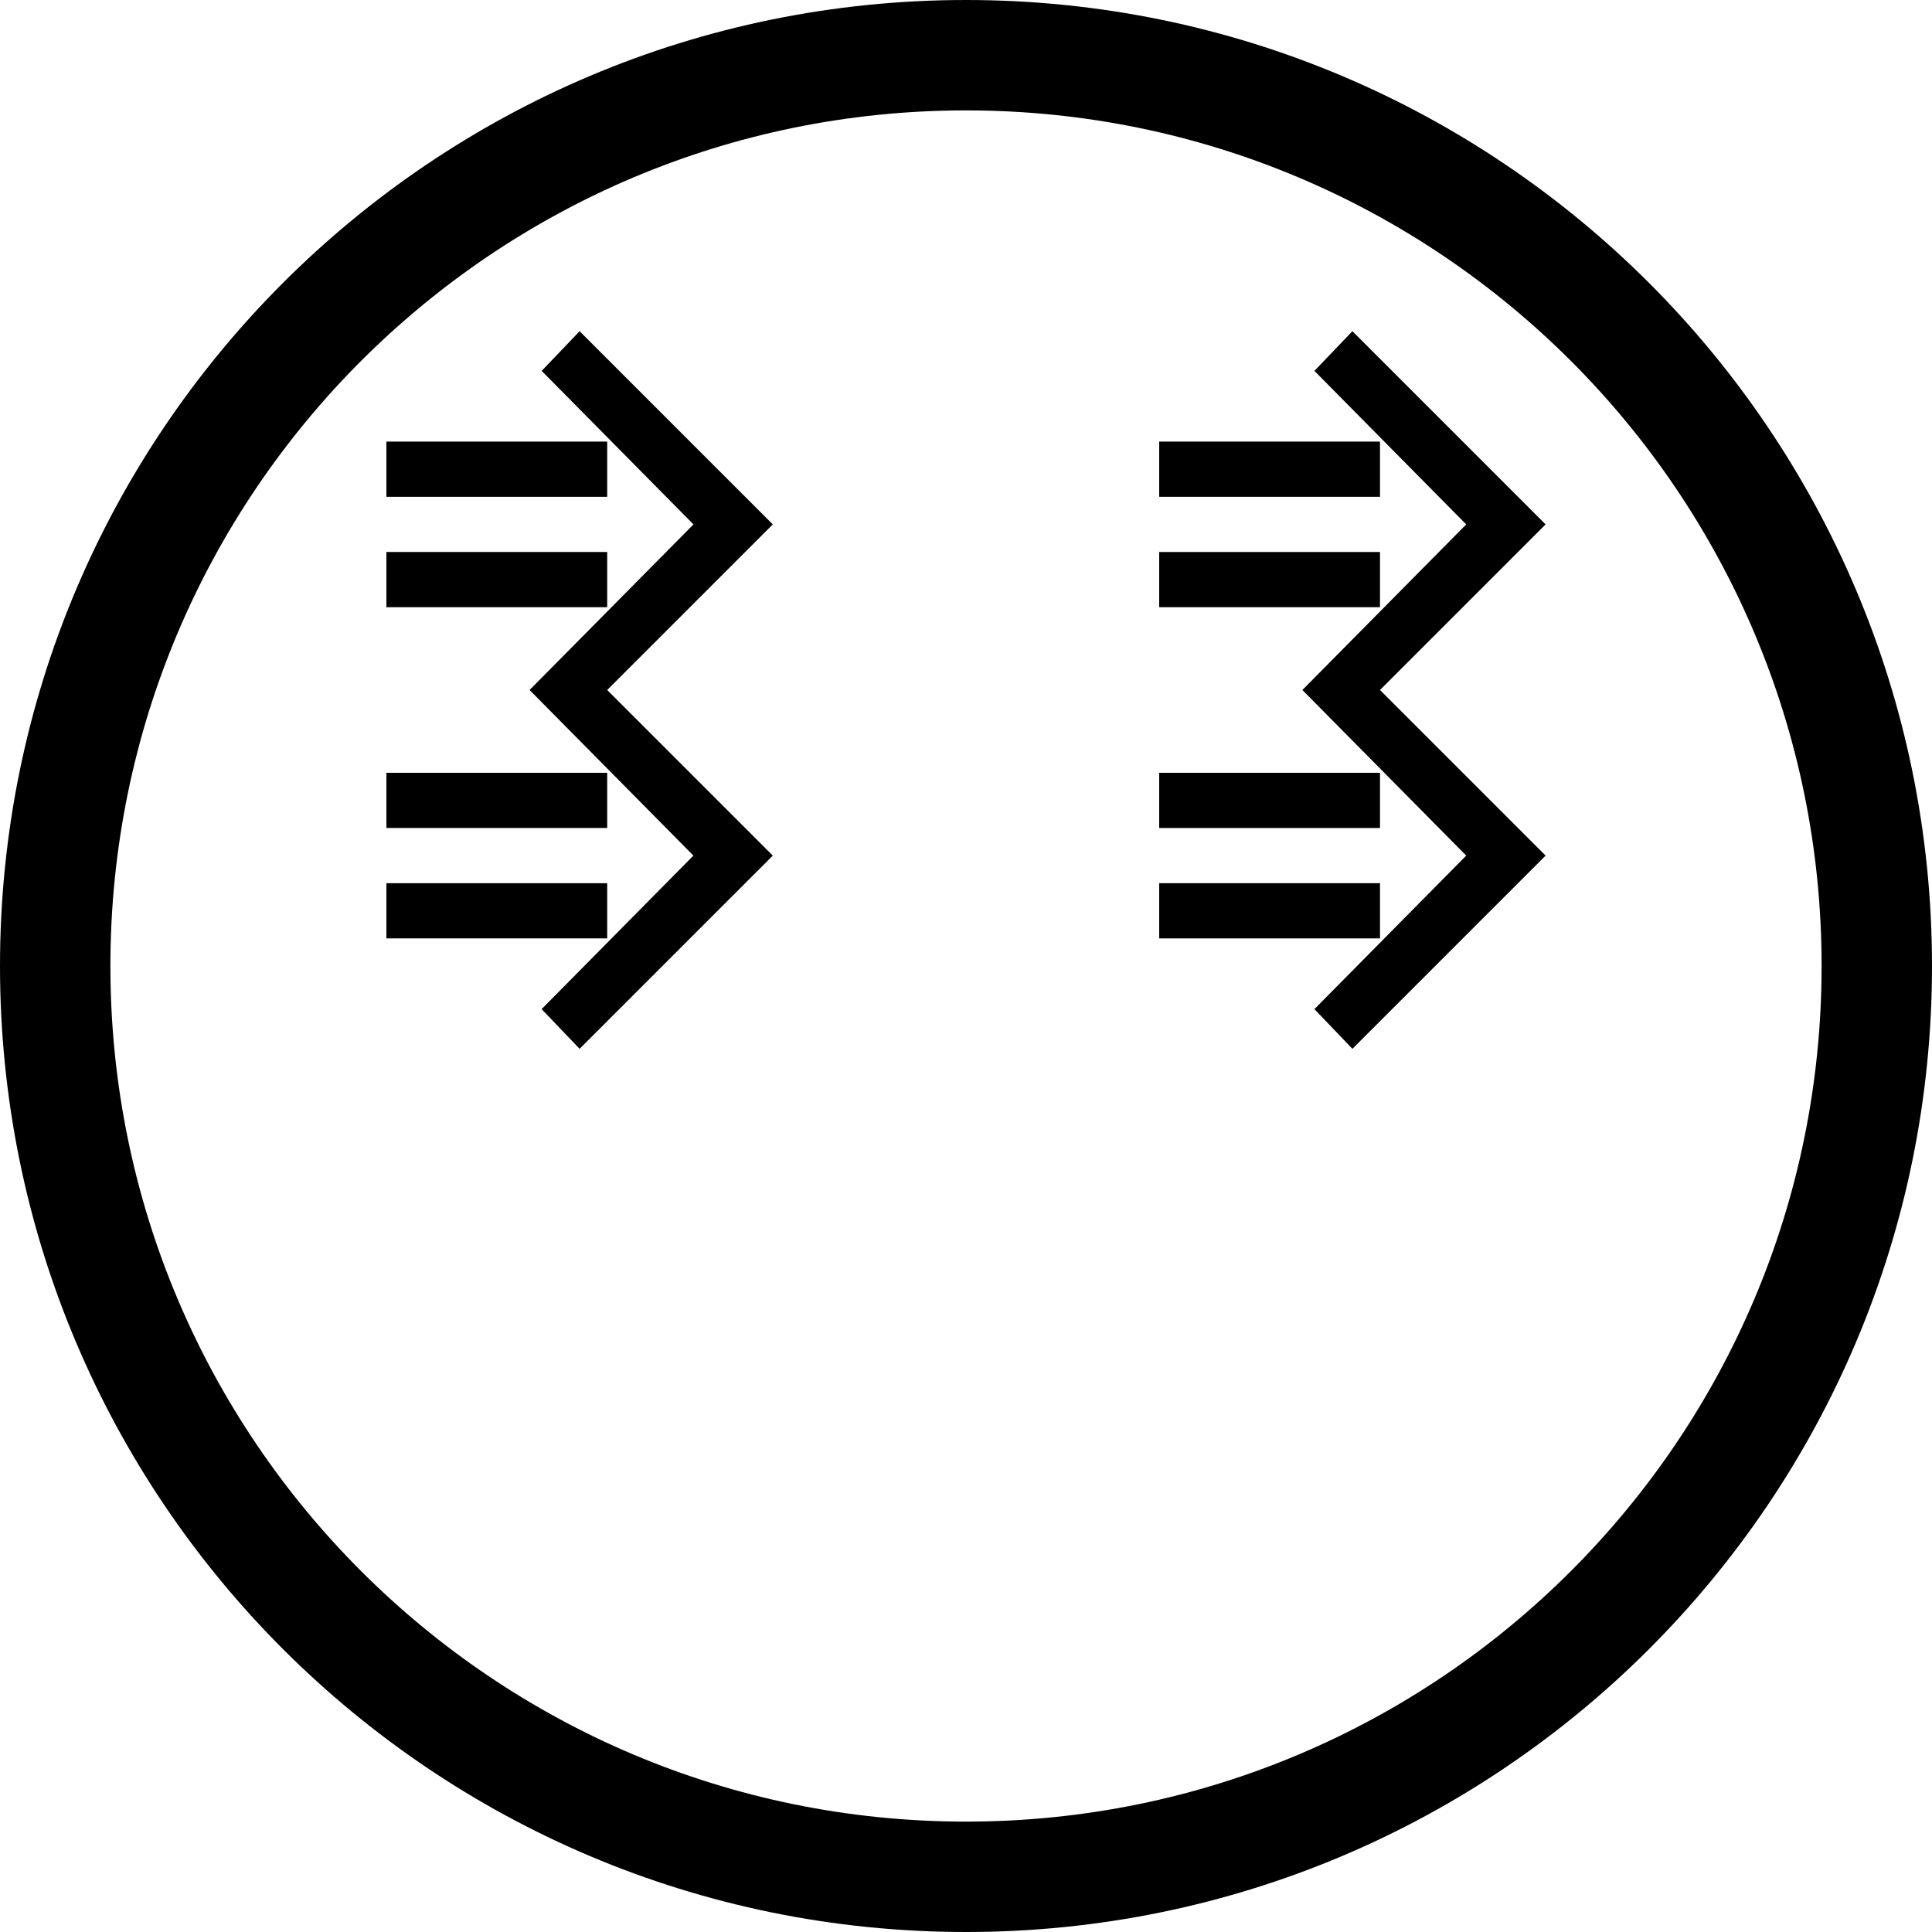 <svg xmlns="http://www.w3.org/2000/svg" version="1.0" width="35" height="35"><path d="M25 17h-4v-1h4v1zM25 15h-4v-1h4v1zM25 11h-4v-1h4v1zM25 9h-4V8h4v1z"/><path d="M28 15.5L24.5 19l-.688-.719 2.75-2.781-2.968-3 2.968-3-2.75-2.781L24.5 6 28 9.5l-3 3 3 3zM11 17H7v-1h4v1zM11 15H7v-1h4v1zM11 11H7v-1h4v1zM11 9H7V8h4v1z"/><path d="M14 15.5L10.5 19l-.688-.719 2.75-2.781-2.968-3 2.969-3-2.75-2.781L10.5 6 14 9.5l-3 3 3 3z"/><path d="M17.5 0C7.835 0 0 7.835 0 17.5S7.835 35 17.5 35 35 27.165 35 17.5 27.165 0 17.5 0zm0 2C26.06 2 33 8.94 33 17.5 33 26.06 26.06 33 17.5 33 8.94 33 2 26.06 2 17.5 2 8.94 8.94 2 17.5 2z"/></svg>